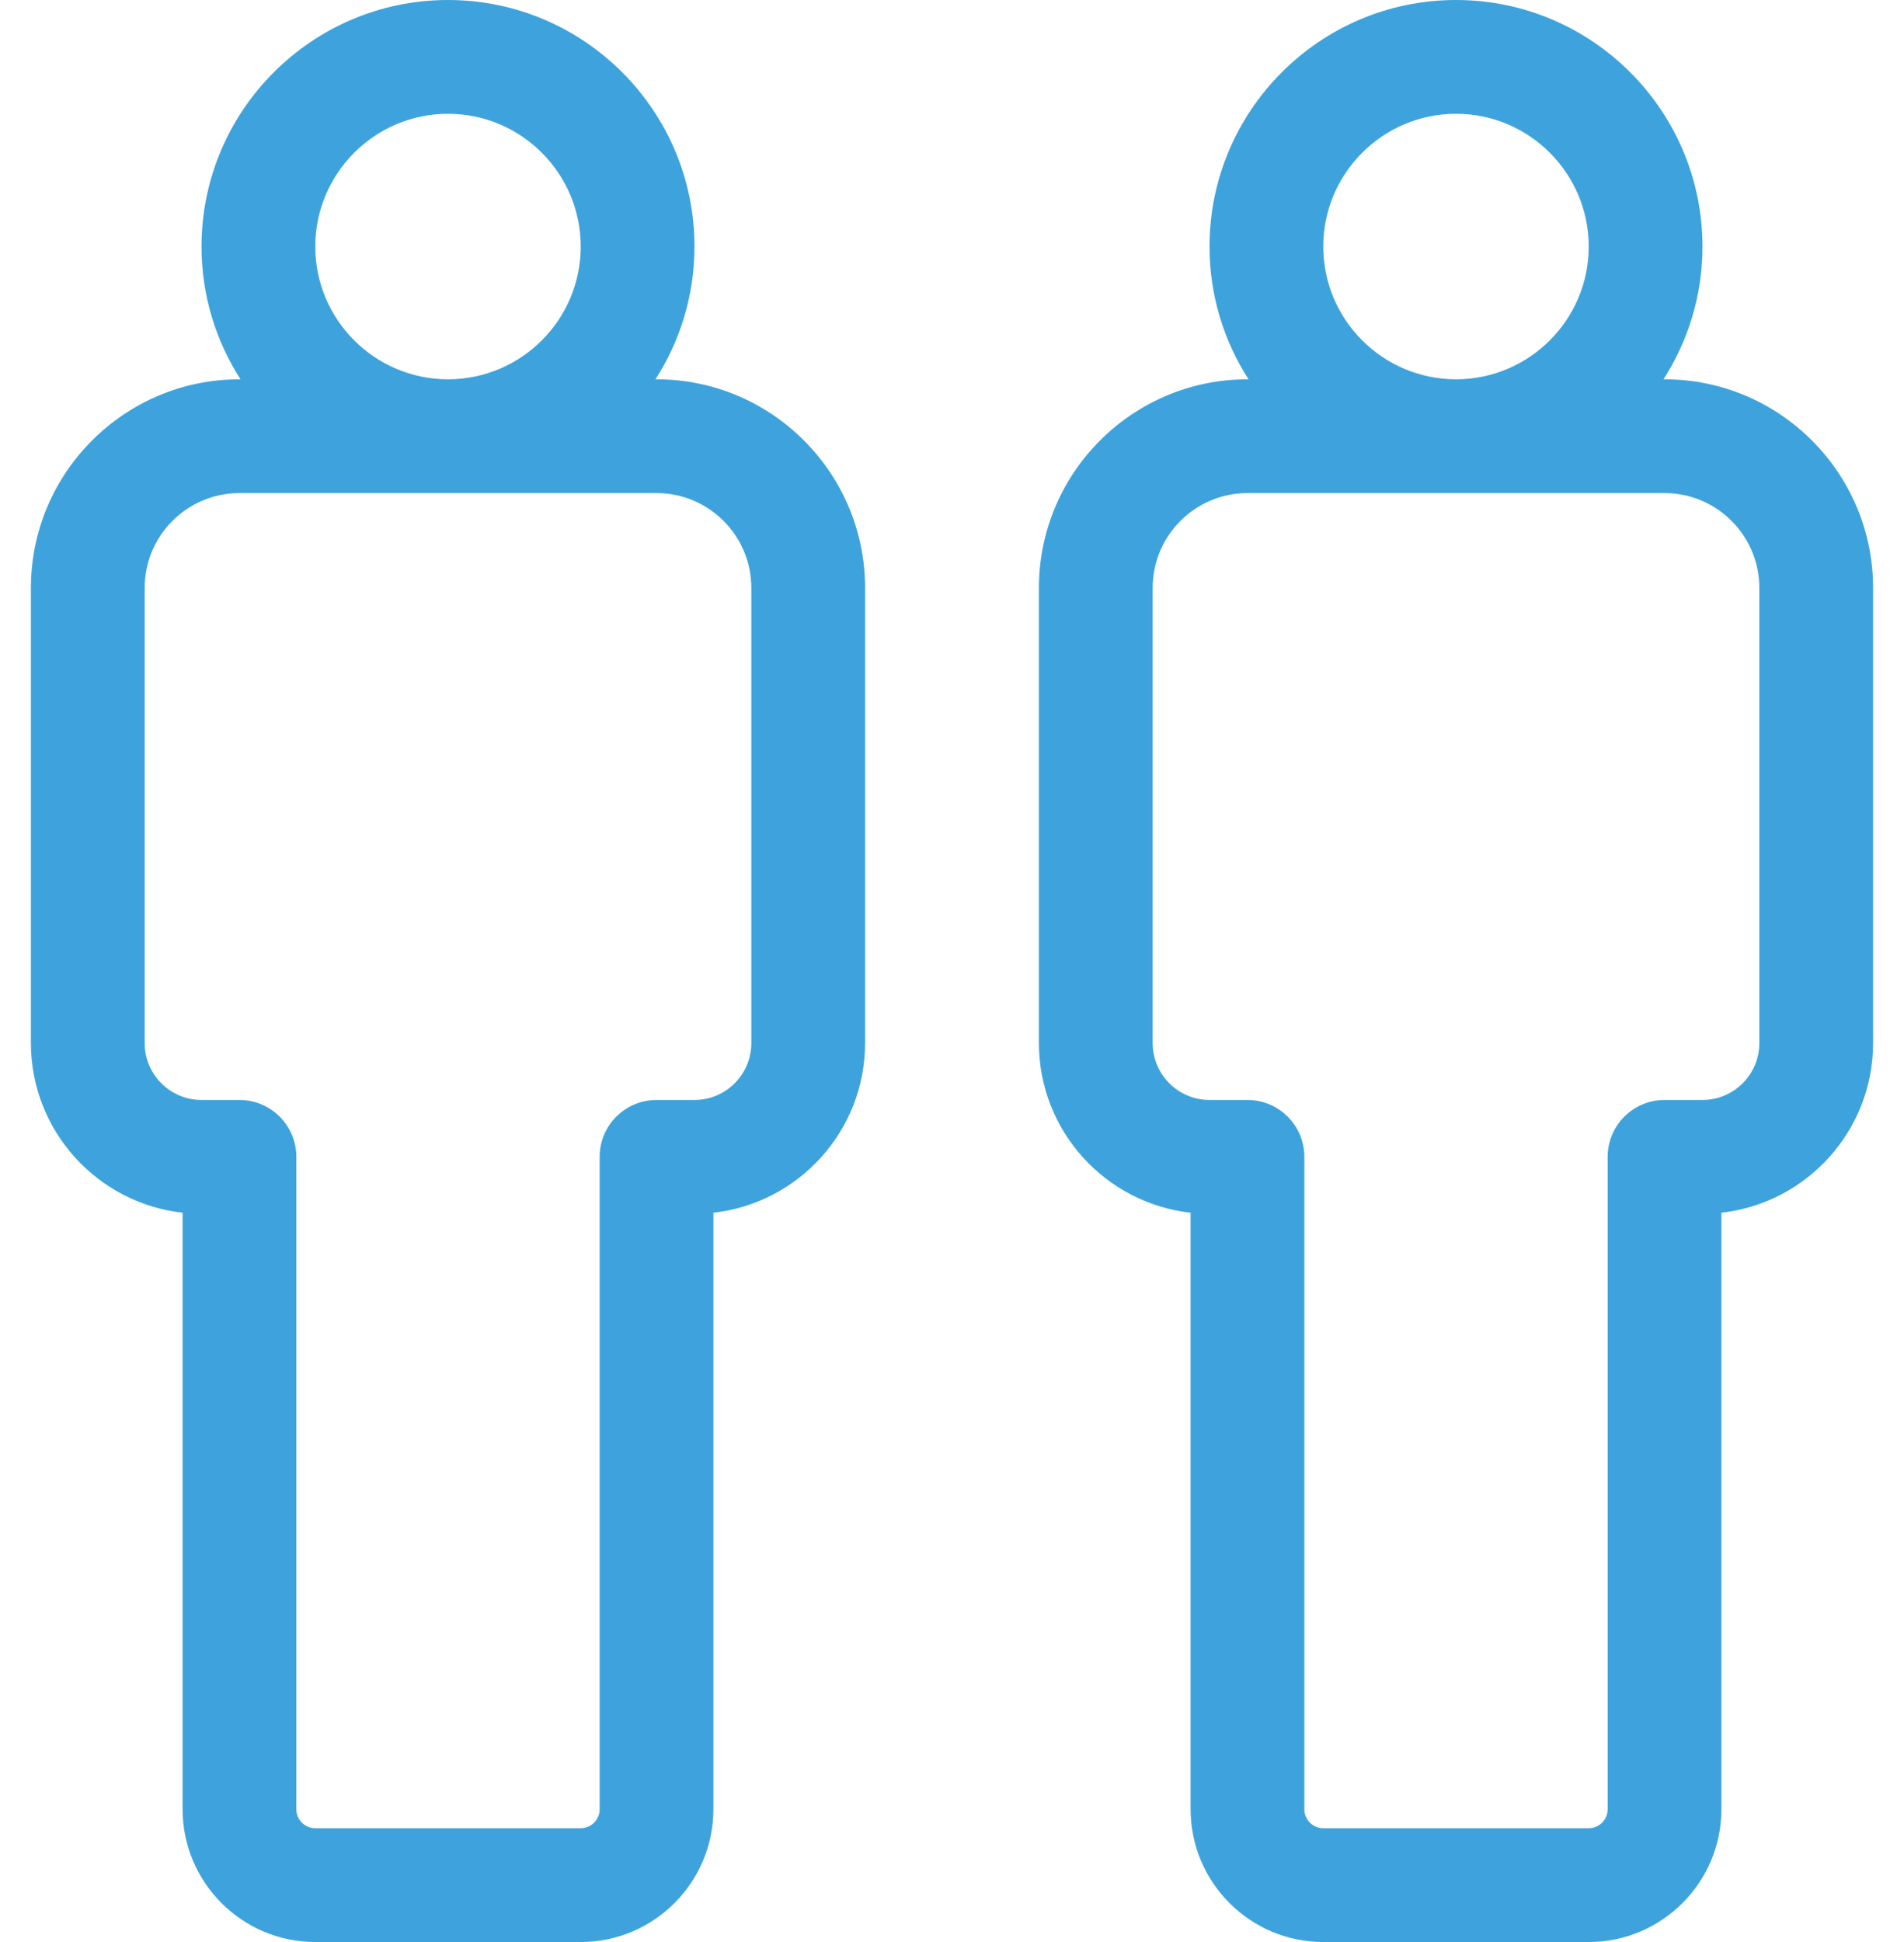 <svg width="51" height="52" viewBox="0 0 51 52" fill="none" xmlns="http://www.w3.org/2000/svg">
    <path d="M17.586 10.156H17.558C18.218 9.129 18.602 7.91 18.602 6.602C18.602 2.961 15.64 0 12 0C8.36 0 5.398 2.961 5.398 6.602C5.398 7.91 5.783 9.129 6.442 10.156H6.414C3.334 10.156 0.828 12.662 0.828 15.742V27.93C0.828 30.278 2.609 32.219 4.891 32.472V48.445C4.891 50.405 6.485 52 8.445 52H15.555C17.515 52 19.109 50.405 19.109 48.445V32.472C21.391 32.219 23.172 30.278 23.172 27.93V15.742C23.172 12.662 20.666 10.156 17.586 10.156ZM8.445 6.602C8.445 4.642 10.04 3.047 12 3.047C13.96 3.047 15.555 4.642 15.555 6.602C15.555 8.562 13.96 10.156 12 10.156C10.04 10.156 8.445 8.562 8.445 6.602ZM20.125 27.93C20.125 28.77 19.442 29.453 18.602 29.453H17.586C16.745 29.453 16.062 30.135 16.062 30.977V48.445C16.062 48.725 15.835 48.953 15.555 48.953H8.445C8.165 48.953 7.938 48.725 7.938 48.445V30.977C7.938 30.135 7.255 29.453 6.414 29.453H5.398C4.558 29.453 3.875 28.77 3.875 27.93V15.742C3.875 14.342 5.014 13.203 6.414 13.203H17.586C18.986 13.203 20.125 14.342 20.125 15.742V27.93Z" fill="#3EA3DC"/>
    <path d="M44.586 10.156H44.558C45.218 9.129 45.602 7.91 45.602 6.602C45.602 2.961 42.64 0 39 0C35.36 0 32.398 2.961 32.398 6.602C32.398 7.91 32.782 9.129 33.442 10.156H33.414C30.334 10.156 27.828 12.662 27.828 15.742V27.93C27.828 30.278 29.609 32.219 31.891 32.472V48.445C31.891 50.405 33.485 52 35.445 52H42.555C44.515 52 46.109 50.405 46.109 48.445V32.472C48.391 32.219 50.172 30.278 50.172 27.93V15.742C50.172 12.662 47.666 10.156 44.586 10.156ZM35.445 6.602C35.445 4.642 37.04 3.047 39 3.047C40.96 3.047 42.555 4.642 42.555 6.602C42.555 8.562 40.96 10.156 39 10.156C37.04 10.156 35.445 8.562 35.445 6.602ZM47.125 27.93C47.125 28.77 46.442 29.453 45.602 29.453H44.586C43.745 29.453 43.062 30.135 43.062 30.977V48.445C43.062 48.725 42.835 48.953 42.555 48.953H35.445C35.165 48.953 34.938 48.725 34.938 48.445V30.977C34.938 30.135 34.255 29.453 33.414 29.453H32.398C31.558 29.453 30.875 28.77 30.875 27.93V15.742C30.875 14.342 32.014 13.203 33.414 13.203H44.586C45.986 13.203 47.125 14.342 47.125 15.742V27.93Z" fill="#3EA3DC"/>
</svg>
